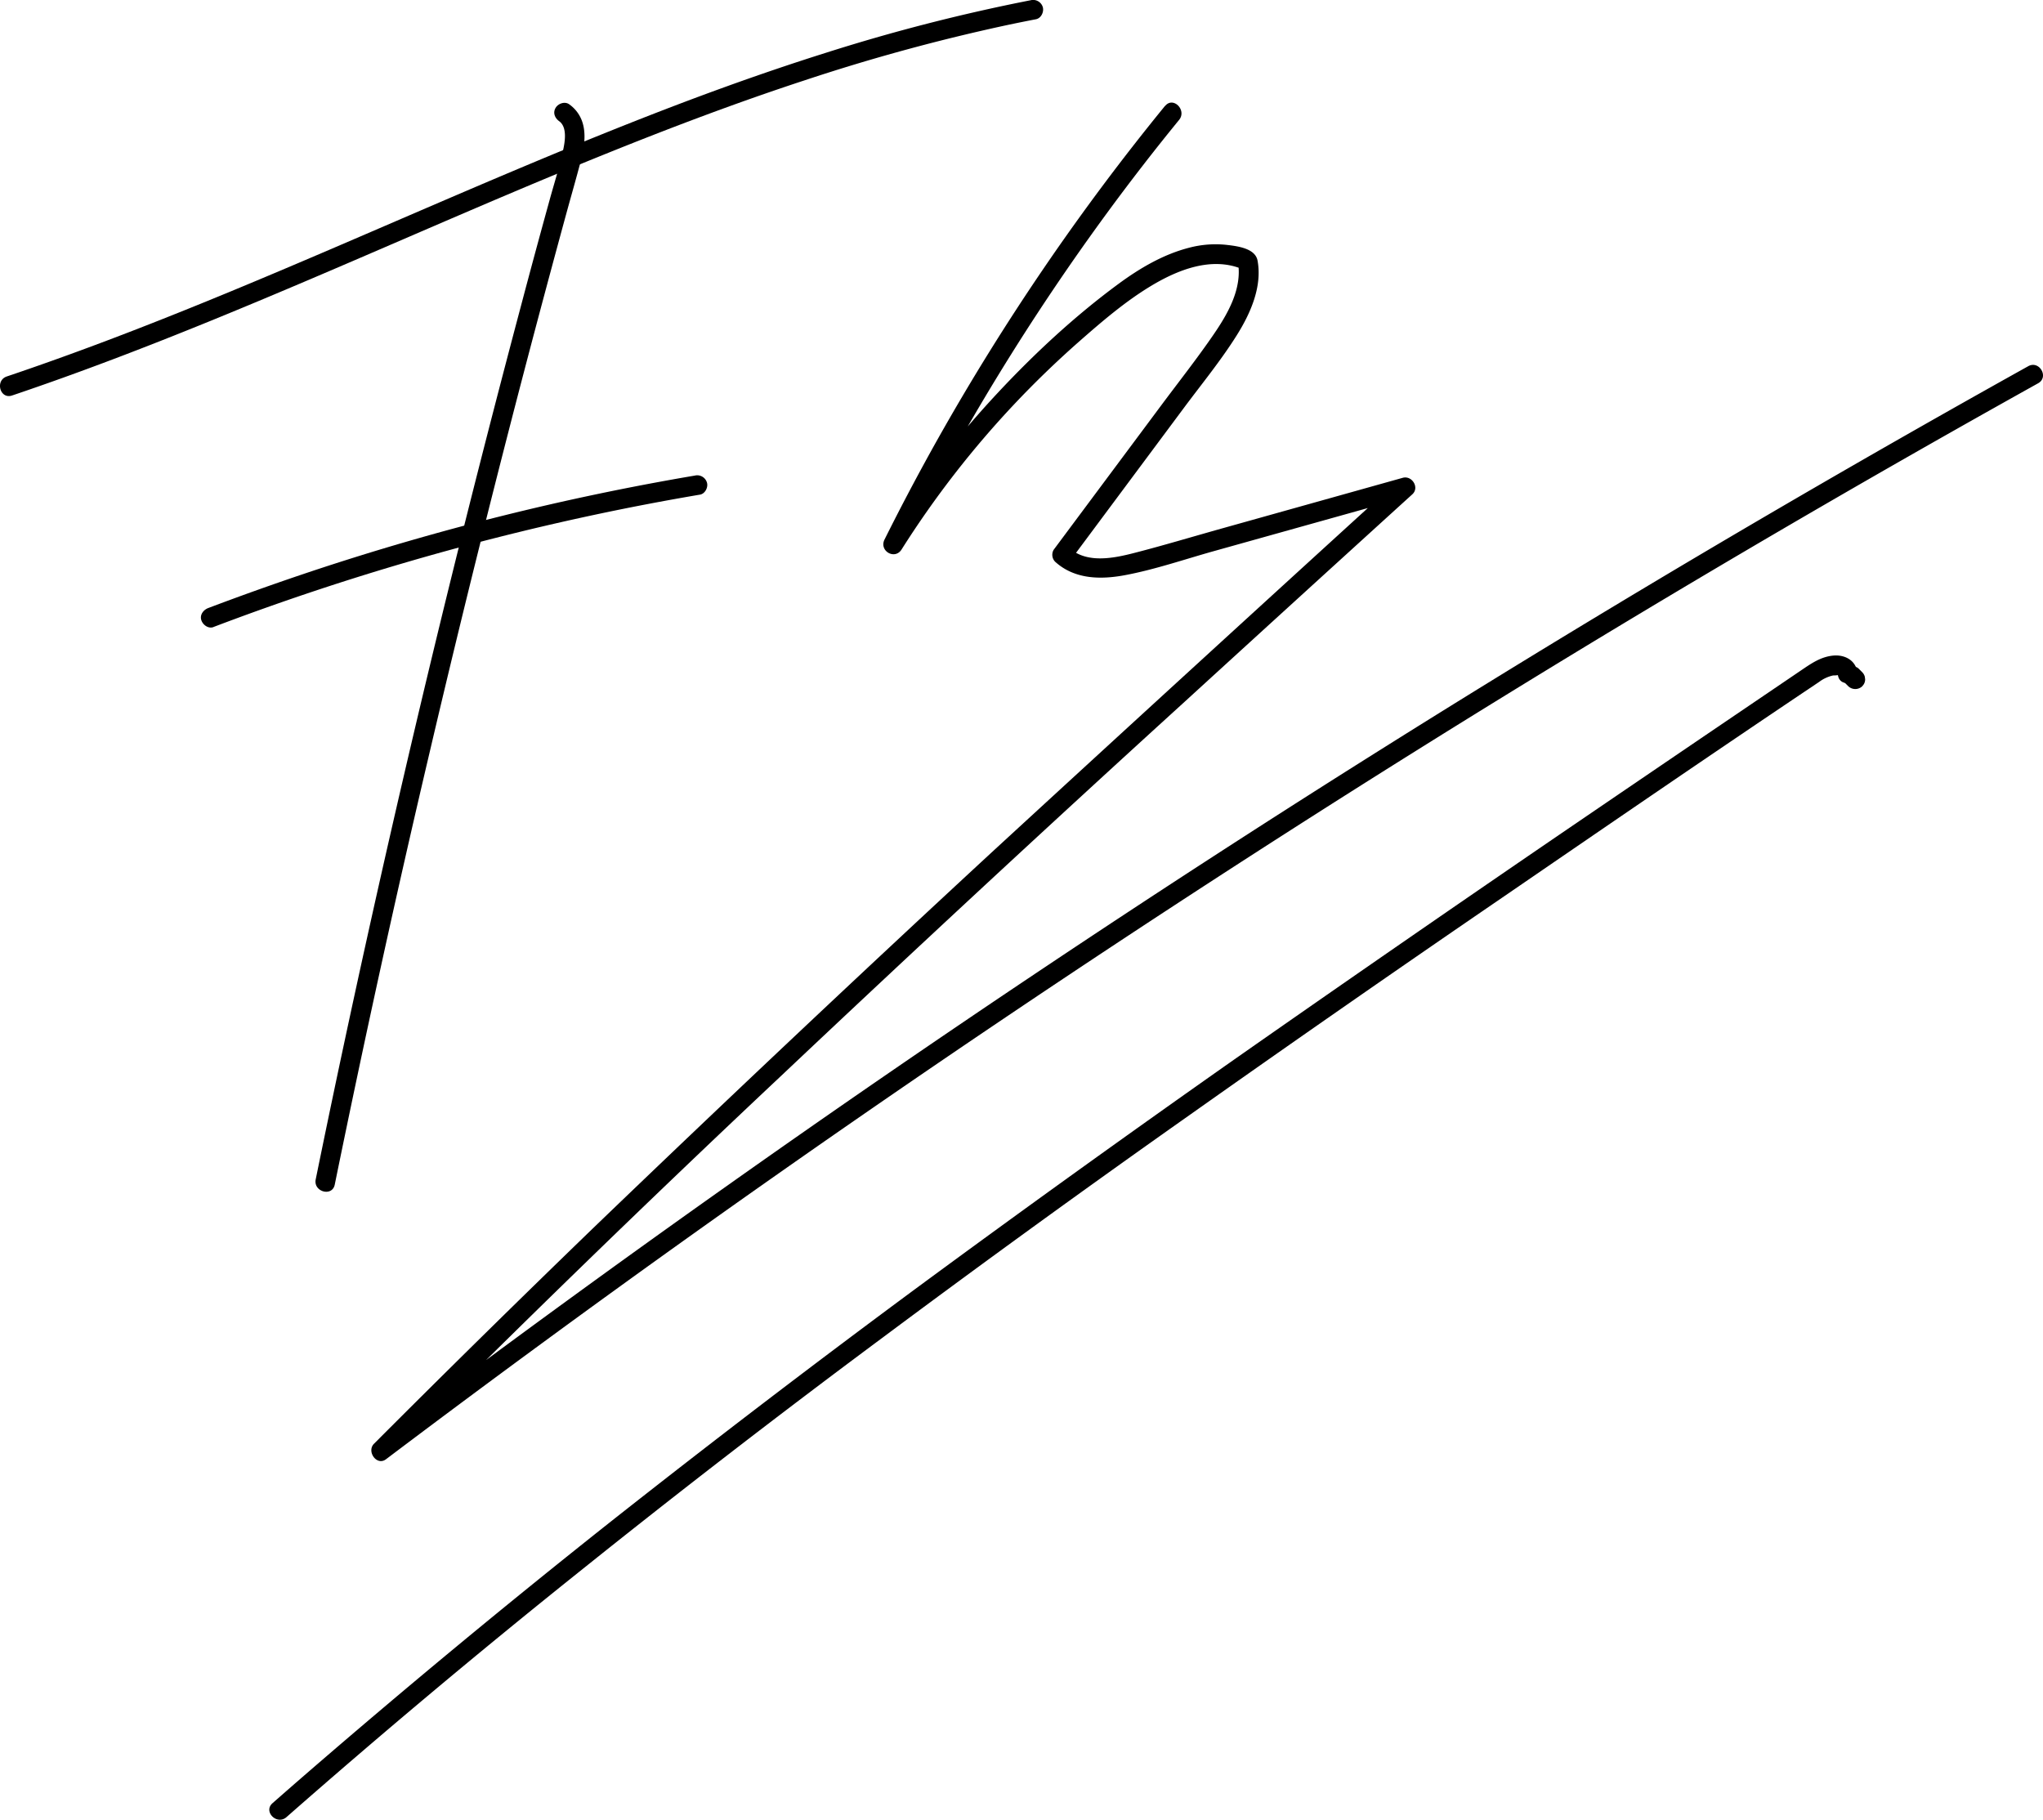 <svg xmlns="http://www.w3.org/2000/svg" viewBox="0 0 931.57 829.71"><g id="Capa_2" data-name="Capa 2"><g id="Layer_1" data-name="Layer 1"><path d="M255,55.28c3.79,2.78,2.57,9.52,1.73,13.37-1.66,7.62-4.09,15.13-6.15,22.65Q244,115.11,237.68,139q-12.75,47.93-24.84,96-12.14,48.35-23.58,96.85-11.38,48.27-22.09,96.7t-20.71,97q-1.26,6.11-2.5,12.2c-1.16,5.66,7.52,8.08,8.68,2.4q10.11-49.54,20.94-98.92T196,342.62q11.55-49.23,23.81-98.27Q232.1,195.08,245.13,146q6.47-24.32,13.09-48.58c2.19-8,4.51-16,6.62-24.06,1.51-5.8,2.65-12.59.47-18.37a16,16,0,0,0-5.79-7.45c-2-1.43-5-.33-6.16,1.62C252,51.41,253,53.84,255,55.28Z"/><path d="M5.5,180.33c30.72-10.36,61-22,91-34.23,30.18-12.31,60.11-25.23,90-38.13s59.66-25.7,89.77-37.85,60.19-23.52,90.89-33.58a879.9,879.9,0,0,1,93.3-25.37q5.94-1.24,11.89-2.39c2.39-.46,3.75-3.32,3.15-5.53A4.61,4.61,0,0,0,470,.1a842.84,842.84,0,0,0-93.69,24.06C345.53,33.87,315.21,45,285.2,56.93,254.82,69,224.76,81.79,194.74,94.71c-29.74,12.8-59.44,25.71-89.36,38.09s-60.16,24.25-90.79,34.91q-5.73,2-11.49,3.94c-5.46,1.84-3.11,10.53,2.4,8.68Z"/><path d="M97.34,285.89q42.12-16,85.38-28.76,43-12.67,86.85-22.08,24.71-5.3,49.62-9.52c2.33-.4,3.84-3.39,3.15-5.54a4.63,4.63,0,0,0-5.54-3.14q-44.42,7.54-88.18,18.46-43.47,10.86-86.06,25-24,8-47.61,16.93c-2.2.84-3.94,3.08-3.14,5.54.69,2.14,3.17,4,5.53,3.14Z"/><path d="M531.28,48.22A1069.79,1069.79,0,0,0,427.79,199.85Q415,222.61,403.33,246c-2.58,5.16,4.65,9.47,7.77,4.54a438,438,0,0,1,51.22-66.07q14.22-15.09,29.81-28.81c10.25-9,20.8-18.07,32.5-25.16,12.27-7.43,27.86-13.72,42-7.72L564.57,120c1.75,11.92-4.78,23.18-11.27,32.63-7.44,10.84-15.62,21.22-23.48,31.76l-49.38,66.3a4.52,4.52,0,0,0,.71,5.46c8.83,8,20.62,8.19,31.77,6.11,13.73-2.57,27.23-7.24,40.68-11L642,226.53,637.59,219q-92.45,84.18-184.49,168.8-91.82,84.85-181.94,171.5-50.78,49.07-100.63,99c-3.47,3.49,1.26,10.23,5.46,7.07q70.24-53,141.9-104.08Q389.25,510.46,462,461.53t146.7-95.9Q683,318.47,758.5,273.34q75.24-44.94,151.66-87.85,9.58-5.38,19.2-10.74c5.06-2.82.53-10.6-4.54-7.77q-76.87,42.83-152.57,87.7-75.37,44.7-149.54,91.42t-147,95.4q-73.17,48.88-145,99.74Q259.16,591.88,189,644.43q-8.81,6.59-17.59,13.21l5.46,7.07q88.23-88.56,179.34-174.19,90.9-85.83,183.37-170Q591.72,272.87,644,225.38c3.38-3.08-.17-8.7-4.38-7.52L557,241c-13.27,3.72-26.49,7.7-39.83,11.13-9.39,2.42-21.66,4.93-29.61-2.31l.71,5.45L539.82,186c8.12-10.91,16.87-21.58,24.11-33.11,6.18-9.83,11.68-22.08,9.5-34-1-5.74-9.32-6.67-14.23-7.25a47.14,47.14,0,0,0-17,1.32c-11.72,3-22.49,9.34-32.15,16.45C490.23,144,471.9,161,455.07,179A450.89,450.89,0,0,0,403.33,246l7.77,4.54a1065.21,1065.21,0,0,1,94.84-155q15.34-20.83,31.71-40.87c3.63-4.45-2.7-10.86-6.37-6.36Z"/><path d="M849.16,306.52l-1.5-1.5a3.36,3.36,0,0,0-1.45-.93,3.47,3.47,0,0,0-1.74-.39,3.44,3.44,0,0,0-1.73.39,3.36,3.36,0,0,0-1.45.93l-.7.91a4.53,4.53,0,0,0-.62,2.27l.16,1.2a4.52,4.52,0,0,0,1.16,2l1.5,1.5a4.64,4.64,0,0,0,6.37,0l.7-.91a4.42,4.42,0,0,0,.61-2.27l-.16-1.19a4.48,4.48,0,0,0-1.15-2Z"/><path d="M846.81,305.82c-1.15-5.06-5.89-7.32-10.76-6.91-5.61.48-9.94,3.46-14.47,6.53L784.8,330.39q-37.08,25.17-74.09,50.41Q637,431.16,563.82,482.36q-72.75,51.1-144.37,103.81-71.67,52.92-141.6,108.13Q208.22,749.47,141,807.57q-8.4,7.27-16.74,14.61c-4.36,3.82,2,10.17,6.36,6.36Q195.85,771.26,263.69,717q68.08-54.59,138.13-106.63,69.65-51.93,140.66-102Q613.72,458,685.77,408.74c47.79-32.76,95.57-65.55,143.7-97.8a16.56,16.56,0,0,1,6.16-2.91c.66-.13,1.46,0,2.09-.18.24-.06,1.17.34.58.08-.39-.18-.5-1.18-.17.28,1.27,5.65,10,3.26,8.68-2.39Z"/></g></g></svg>